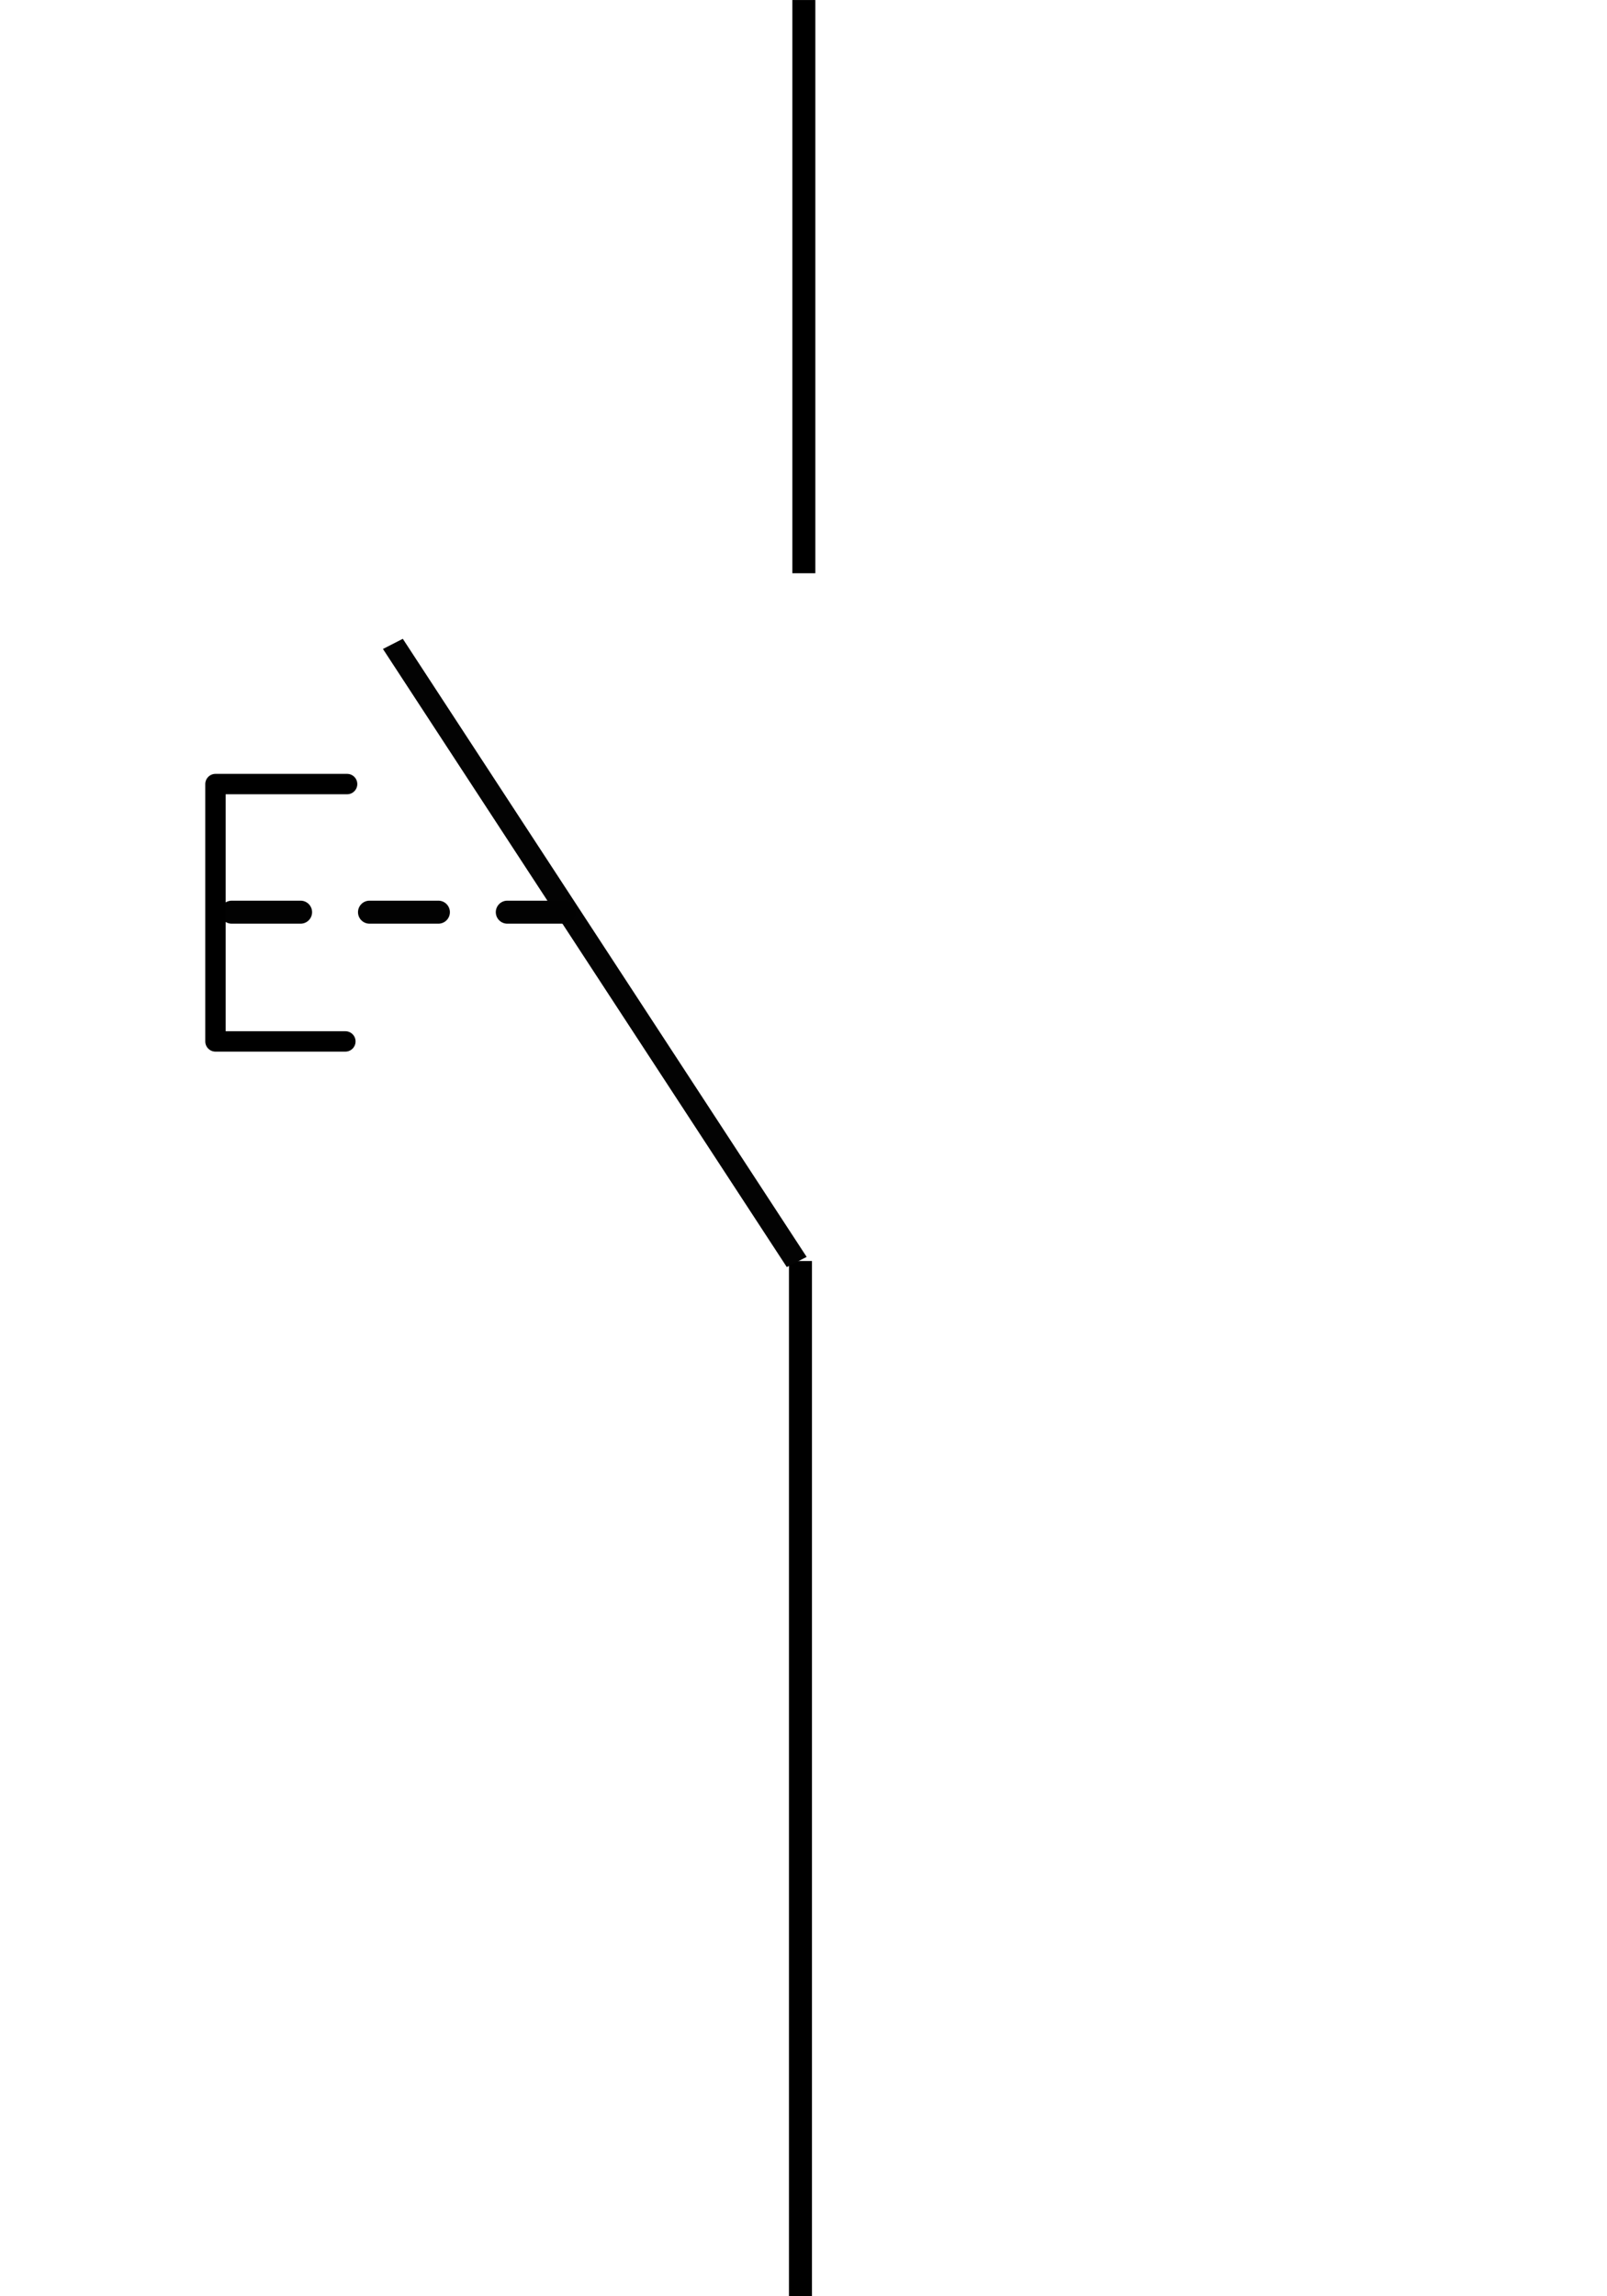 <svg width="700" height="1000" viewBox="0 0 18.519 26.455" xmlns="http://www.w3.org/2000/svg">
    <path style="fill:#000;stroke-width:.207" d="M9.131 0h.265v6.604h-.265z"/>
    <path style="fill:#000;stroke-width:.235;stroke-dasharray:none" d="M9.092 14.528h.265v11.944h-.265z"/>
    <path style="fill:#030303;fill-opacity:1;stroke:none;stroke-width:.236;stroke-opacity:1" transform="matrix(.891 -.455 .547 .837 0 0)" d="M-.398 8.716h.257v8.508h-.257z"/>
    <path style="fill:none;fill-opacity:1;stroke:#020202;stroke-width:.265;stroke-linecap:round;stroke-linejoin:round;stroke-miterlimit:20;stroke-dasharray:.794,.794;stroke-dashoffset:0;stroke-opacity:1;paint-order:normal" d="M2.67 10.509h3.833"/>
    <path style="fill:none;stroke:#000;stroke-width:.235;stroke-linecap:round;stroke-linejoin:round;stroke-miterlimit:100;stroke-dasharray:none" d="M4 9.033H2.483v2.965H3.98"/>
</svg>
